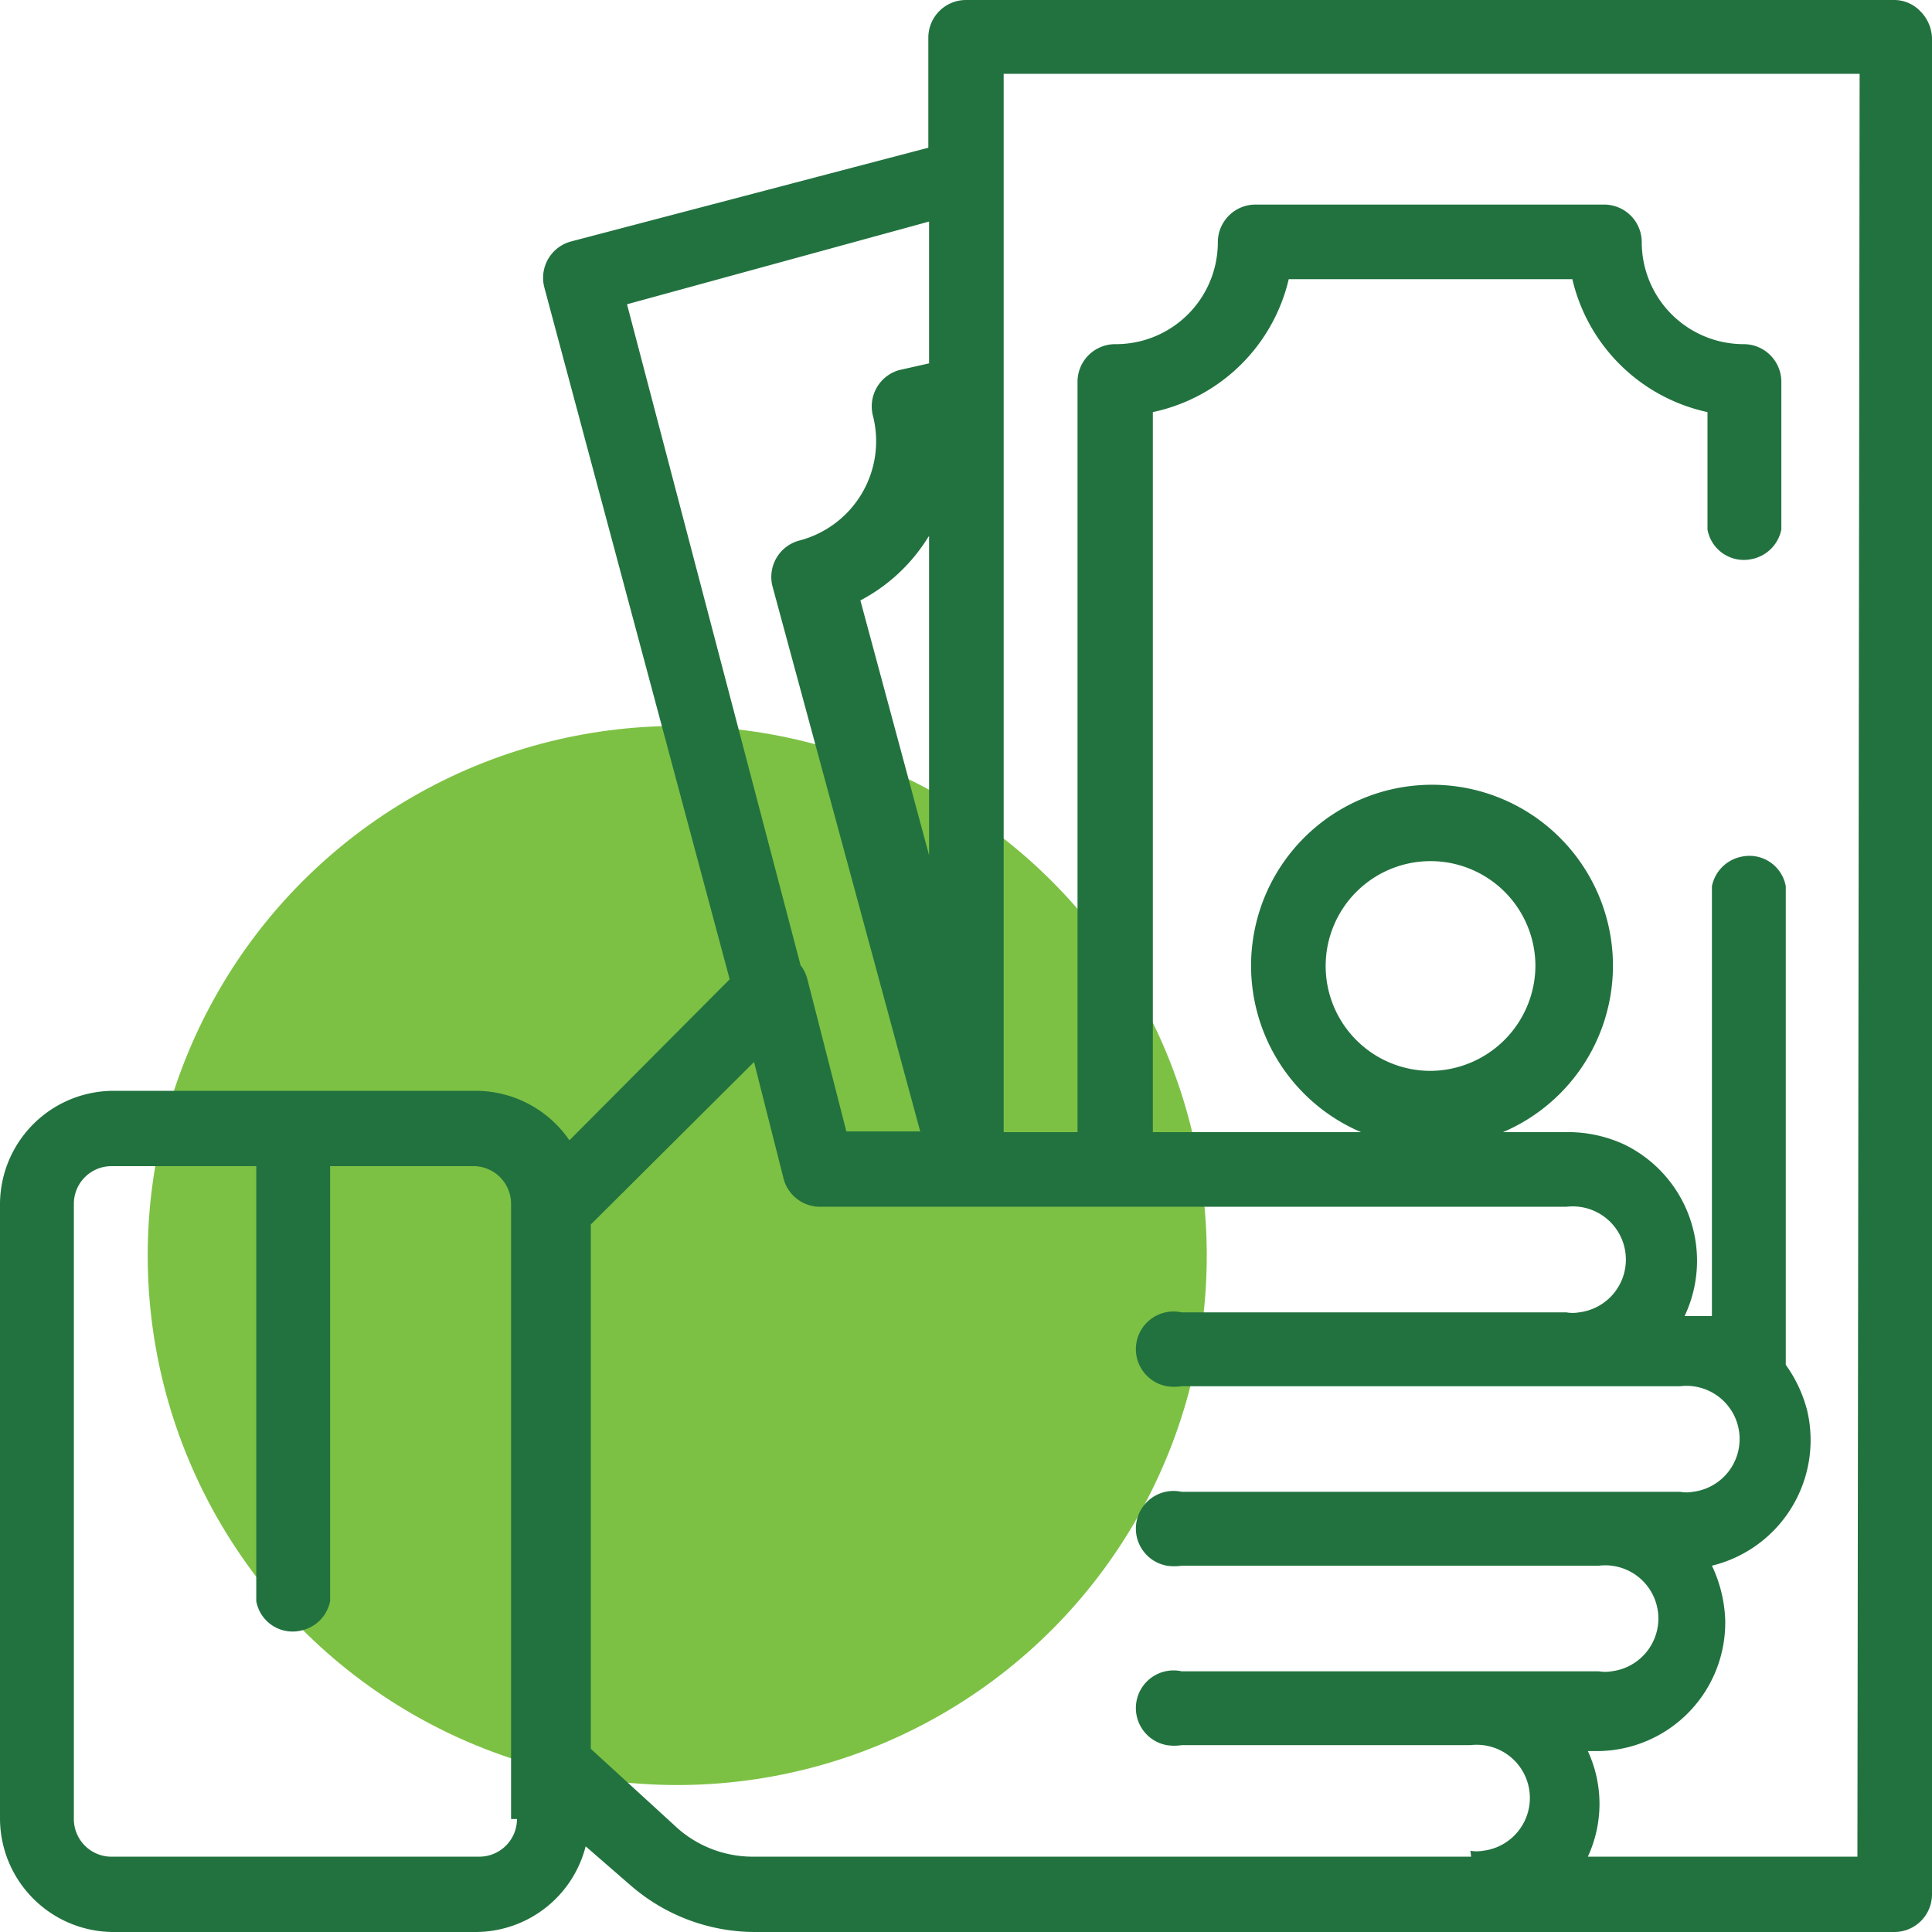 <svg xmlns="http://www.w3.org/2000/svg" viewBox="0 0 26.16 26.16"><defs><style>.cls-1{fill:#7cc144;}.cls-2{fill:#22723f;}</style></defs><title>Ресурс 1</title><g id="Слой_2" data-name="Слой 2"><g id="katman_1" data-name="katman 1"><circle class="cls-1" cx="9.17" cy="17" r="7.17"/><path class="cls-2" d="M26,.15A.49.49,0,0,0,25.66,0H13.08a.51.51,0,0,0-.51.51h0V2L7.73,3.27a.51.51,0,0,0-.36.62h0l2.51,9.37L7.71,15.44a1.54,1.54,0,0,0-1.27-.67H1.53A1.54,1.54,0,0,0,0,16.3H0v8.33a1.54,1.54,0,0,0,1.53,1.53H6.44A1.54,1.54,0,0,0,7.93,25l.61.53a2.57,2.57,0,0,0,1.69.63H25.65a.51.51,0,0,0,.51-.51V.51A.54.54,0,0,0,26,.15ZM7,24.63a.51.51,0,0,1-.51.51H1.53A.51.51,0,0,1,1,24.63H1V16.3a.51.51,0,0,1,.51-.51H3.47v5.89a.5.5,0,0,0,.6.4.51.51,0,0,0,.4-.4V15.79H6.41a.51.51,0,0,1,.51.51h0v8.33ZM8.49,4.12,12.58,3V4.92l-.4.09a.51.51,0,0,0-.36.62h0a1.39,1.39,0,0,1-1,1.69h0a.51.51,0,0,0-.36.62h0l2,7.38h-1l-.53-2.07a.51.51,0,0,0-.09-.18Zm4.09,3.14v4.32l-.93-3.45a2.38,2.38,0,0,0,.92-.86Zm7.34,17.88H10.18a1.54,1.54,0,0,1-1-.38L8,23.68v-7.1l2.21-2.2.4,1.58a.51.51,0,0,0,.5.38h10.1a.72.72,0,1,1,.17,1.43.49.49,0,0,1-.17,0H16a.51.51,0,1,0-.2,1,.67.67,0,0,0,.2,0h6.75a.72.72,0,1,1,.17,1.43.49.49,0,0,1-.17,0H16a.51.51,0,1,0-.2,1,.67.67,0,0,0,.2,0h5.65a.72.72,0,1,1,.17,1.43.49.49,0,0,1-.17,0H16a.51.51,0,1,0-.2,1,.67.67,0,0,0,.2,0h3.91a.72.72,0,0,1,.17,1.43.49.49,0,0,1-.17,0Zm5.23,0H21.5a1.7,1.7,0,0,0,0-1.43h.16a1.74,1.74,0,0,0,1.7-1.78,1.87,1.87,0,0,0-.18-.73,1.75,1.75,0,0,0,1.29-2.1,1.85,1.85,0,0,0-.29-.62V12a.5.5,0,0,0-.6-.4.51.51,0,0,0-.4.4v5.82h-.37A1.75,1.75,0,0,0,22,15.5a1.82,1.82,0,0,0-.83-.17h-.82a2.45,2.45,0,1,0-1.92,0H15.61V5.58a2.4,2.4,0,0,0,1.84-1.8h3.84a2.4,2.4,0,0,0,1.83,1.8V7.17a.5.5,0,0,0,.6.4.51.51,0,0,0,.4-.4v-2a.51.51,0,0,0-.51-.51,1.38,1.38,0,0,1-1.38-1.38.51.51,0,0,0-.51-.51H17a.51.51,0,0,0-.51.51h0A1.38,1.38,0,0,1,15.1,4.66a.51.51,0,0,0-.51.51h0V15.33h-1V1H25.18ZM19.37,14.5a1.42,1.42,0,1,1,1.42-1.42A1.43,1.43,0,0,1,19.37,14.5Z"/></g></g></svg>